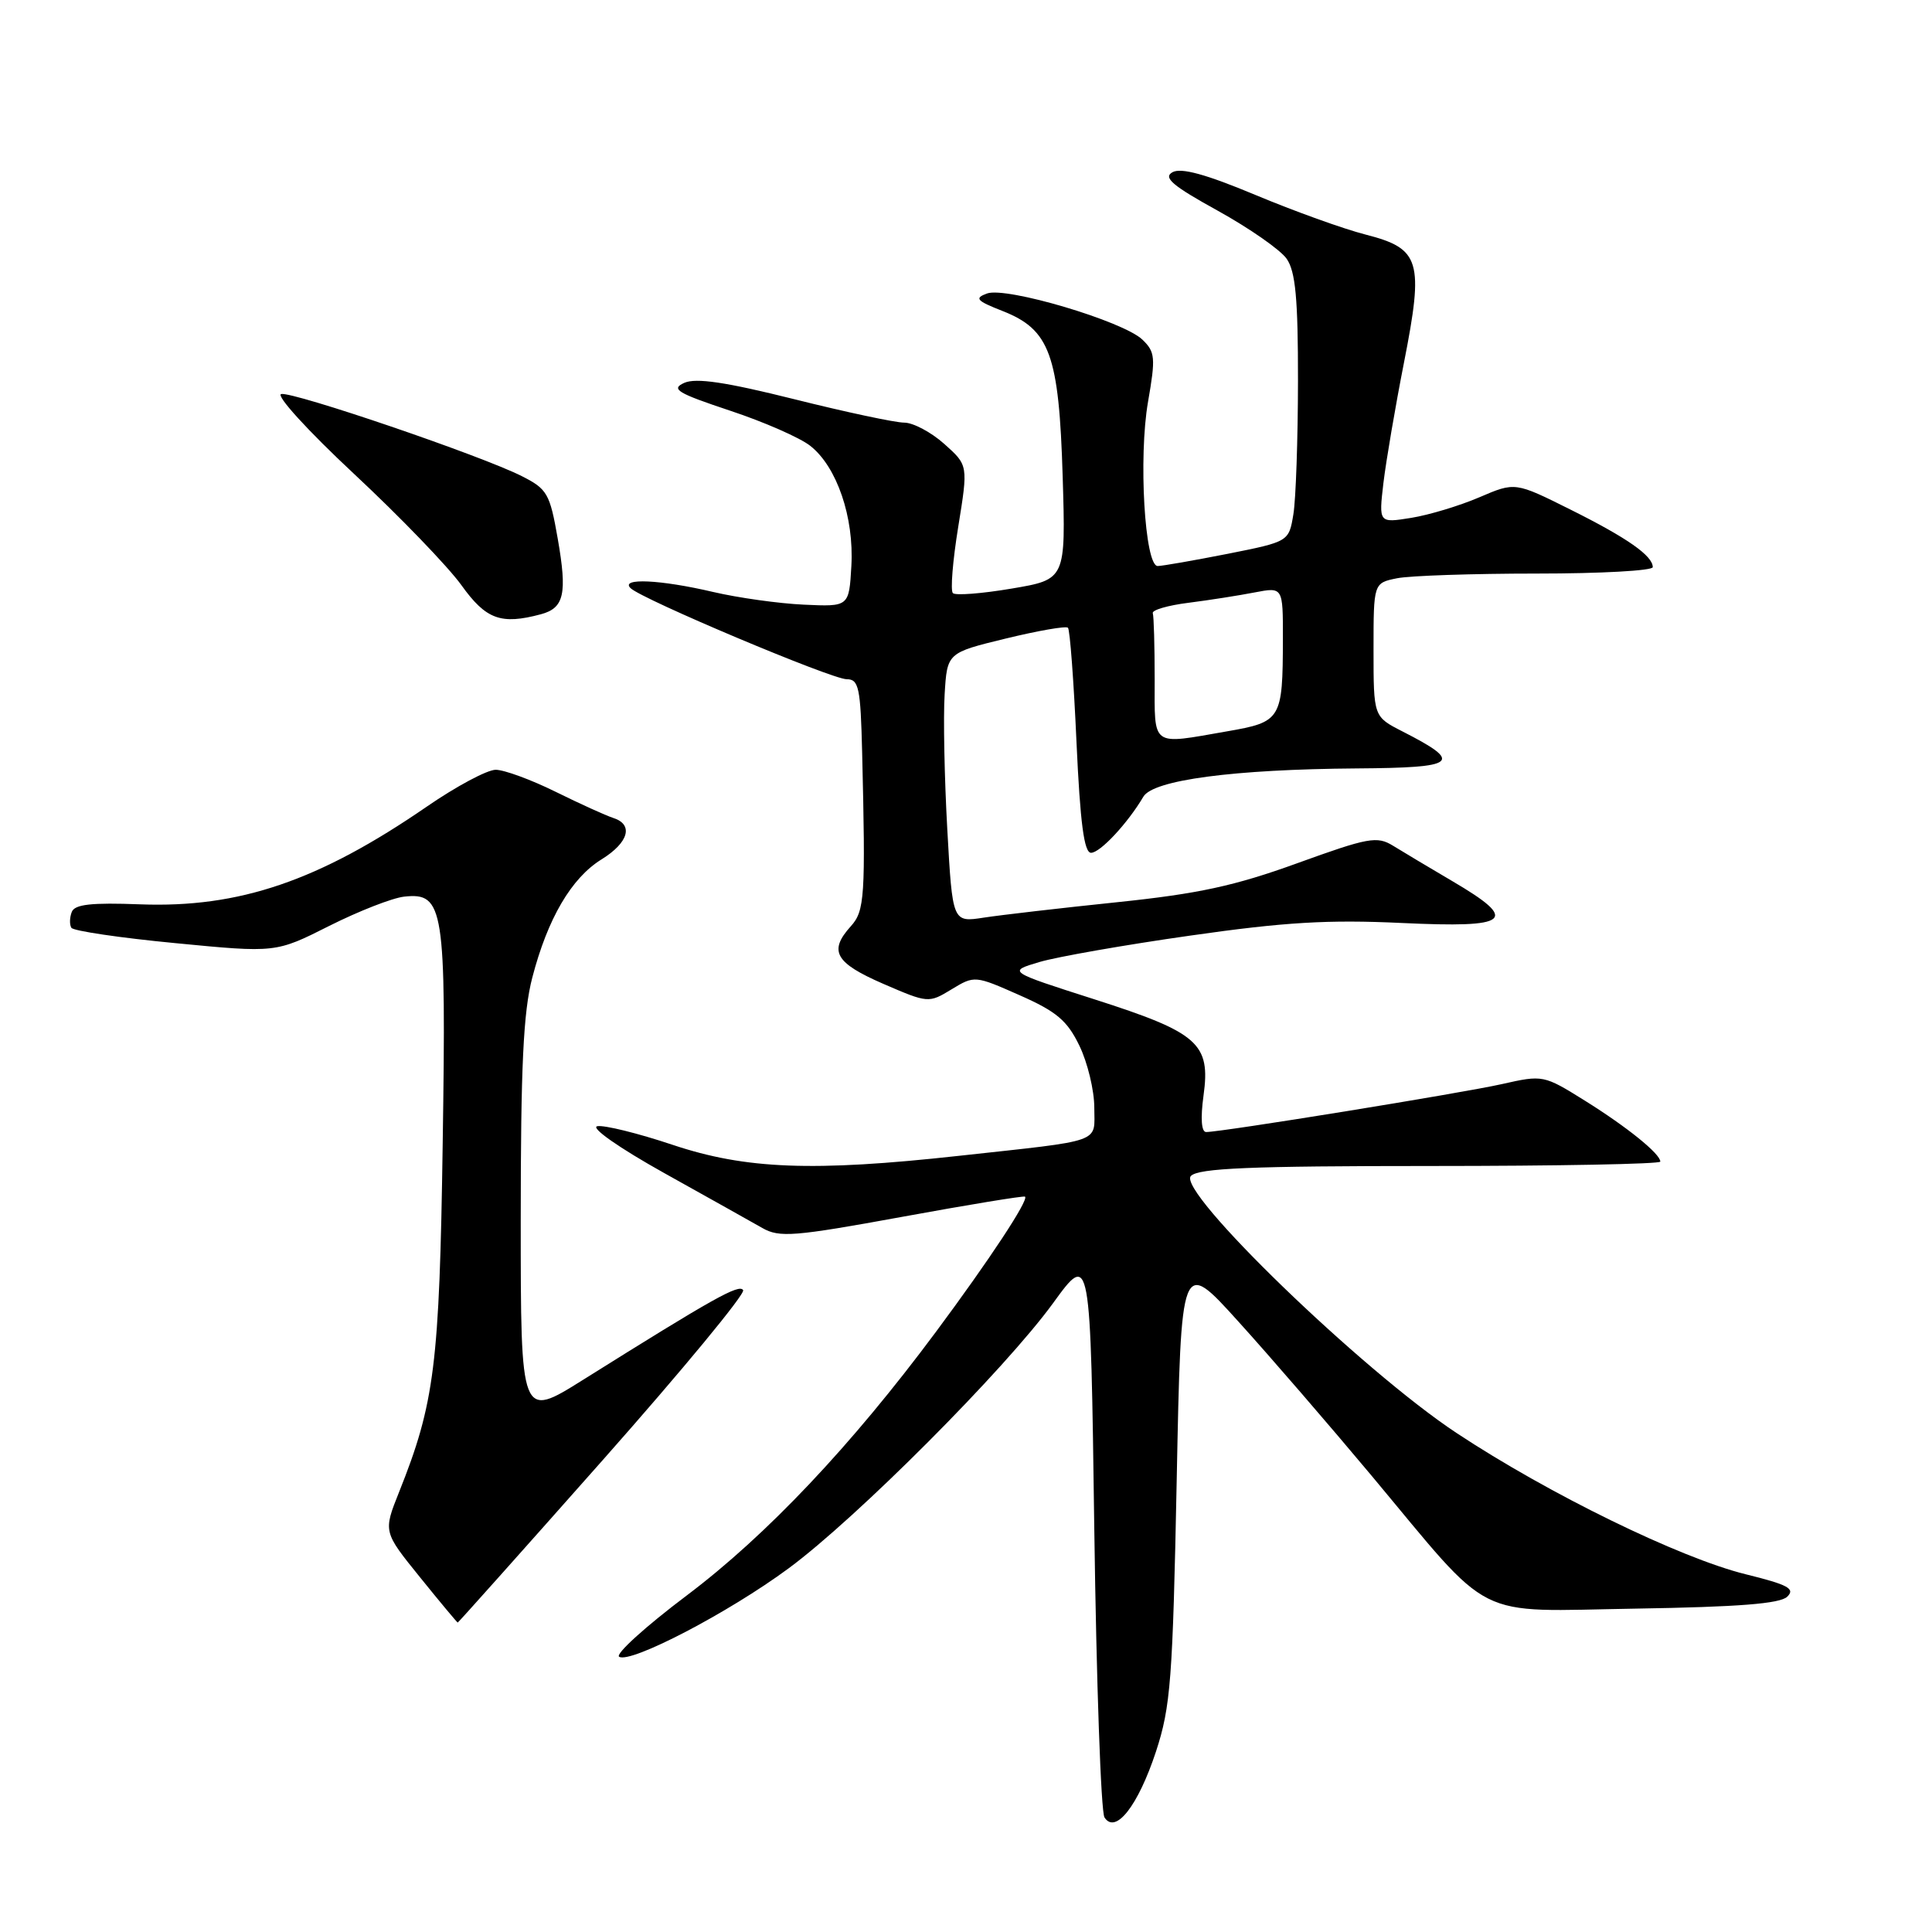 <?xml version="1.0" encoding="UTF-8" standalone="no"?>
<!DOCTYPE svg PUBLIC "-//W3C//DTD SVG 1.1//EN" "http://www.w3.org/Graphics/SVG/1.1/DTD/svg11.dtd" >
<svg xmlns="http://www.w3.org/2000/svg" xmlns:xlink="http://www.w3.org/1999/xlink" version="1.1" viewBox="0 0 256 256">
 <g >
 <path fill="currentColor"
d=" M 153.17 232.10 C 155.12 226.14 155.39 222.63 155.92 196.11 C 156.50 166.71 156.50 166.71 164.09 175.11 C 168.27 179.72 176.19 188.90 181.71 195.50 C 198.09 215.11 194.89 213.50 216.79 213.15 C 230.34 212.93 235.87 212.50 236.82 211.57 C 237.91 210.51 236.92 209.98 231.32 208.60 C 222.61 206.45 205.20 197.95 193.00 189.88 C 180.43 181.56 155.86 157.78 157.80 155.82 C 158.82 154.79 165.69 154.50 189.55 154.50 C 206.30 154.50 220.00 154.24 220.00 153.92 C 220.00 152.89 215.61 149.34 210.00 145.84 C 204.55 142.44 204.45 142.42 199.00 143.65 C 193.72 144.84 161.89 150.00 159.82 150.00 C 159.19 150.00 159.06 148.19 159.47 145.19 C 160.43 138.26 158.81 136.83 145.00 132.41 C 133.50 128.73 133.50 128.73 137.74 127.47 C 140.08 126.78 149.07 125.20 157.73 123.97 C 170.24 122.18 176.00 121.84 185.74 122.30 C 200.18 122.98 201.37 122.00 192.45 116.76 C 189.40 114.97 185.86 112.85 184.58 112.06 C 182.46 110.76 181.31 110.97 171.87 114.39 C 163.59 117.39 158.78 118.43 148.00 119.55 C 140.57 120.32 132.64 121.24 130.36 121.59 C 126.21 122.23 126.21 122.23 125.52 109.87 C 125.14 103.07 124.98 95.03 125.17 92.00 C 125.50 86.50 125.50 86.50 133.27 84.61 C 137.55 83.57 141.26 82.92 141.51 83.18 C 141.77 83.43 142.28 90.25 142.64 98.32 C 143.13 109.08 143.65 113.00 144.57 113.00 C 145.78 113.00 149.43 109.08 151.50 105.57 C 152.80 103.35 163.48 101.94 179.76 101.82 C 193.16 101.73 193.97 101.07 185.82 96.91 C 182.00 94.96 182.00 94.96 182.00 86.10 C 182.00 77.25 182.00 77.25 185.13 76.62 C 186.84 76.28 195.17 76.00 203.63 76.00 C 212.08 76.00 219.00 75.62 219.00 75.15 C 219.00 73.65 215.65 71.29 208.13 67.54 C 200.76 63.86 200.76 63.86 196.03 65.89 C 193.42 67.01 189.36 68.24 186.99 68.62 C 182.69 69.31 182.69 69.31 183.31 64.00 C 183.66 61.09 184.88 53.92 186.03 48.07 C 188.69 34.54 188.21 32.94 180.94 31.08 C 178.04 30.34 171.46 27.97 166.32 25.82 C 159.77 23.08 156.49 22.19 155.36 22.82 C 154.09 23.53 155.34 24.60 161.36 27.92 C 165.55 30.24 169.66 33.10 170.49 34.29 C 171.66 35.97 172.00 39.56 171.99 50.47 C 171.98 58.19 171.71 66.14 171.38 68.14 C 170.78 71.77 170.78 71.77 162.64 73.39 C 158.16 74.27 154.00 75.00 153.40 75.00 C 151.68 75.00 150.84 60.59 152.12 53.24 C 153.14 47.39 153.07 46.63 151.37 45.00 C 148.83 42.56 133.31 37.95 130.78 38.89 C 129.09 39.51 129.38 39.85 132.82 41.20 C 139.12 43.67 140.32 46.97 140.81 63.14 C 141.22 76.78 141.22 76.78 134.05 77.99 C 130.10 78.66 126.59 78.93 126.26 78.59 C 125.92 78.25 126.24 74.30 126.97 69.81 C 128.29 61.65 128.29 61.65 125.13 58.83 C 123.39 57.27 120.99 56.00 119.81 56.00 C 118.62 56.00 112.05 54.60 105.22 52.89 C 96.17 50.63 92.22 50.04 90.67 50.73 C 88.85 51.55 89.72 52.08 96.72 54.41 C 101.22 55.90 106.01 58.00 107.37 59.08 C 110.89 61.85 113.18 68.54 112.81 75.00 C 112.50 80.40 112.50 80.40 106.50 80.12 C 103.20 79.97 97.80 79.21 94.50 78.44 C 87.52 76.80 82.14 76.55 83.55 77.93 C 85.06 79.41 110.20 90.00 112.19 90.00 C 113.80 90.00 114.03 91.10 114.24 99.75 C 114.70 118.80 114.58 120.70 112.74 122.73 C 109.77 126.02 110.65 127.58 117.01 130.35 C 122.98 132.93 123.05 132.94 126.09 131.09 C 129.12 129.25 129.19 129.25 135.10 131.87 C 140.00 134.03 141.42 135.23 143.03 138.57 C 144.11 140.80 145.00 144.49 145.00 146.77 C 145.00 151.54 146.43 151.03 127.00 153.16 C 107.72 155.28 98.80 154.93 89.14 151.70 C 84.54 150.16 80.04 149.05 79.14 149.23 C 78.21 149.42 82.05 152.11 88.00 155.43 C 93.78 158.65 99.63 161.93 101.02 162.72 C 103.27 164.01 105.24 163.85 119.52 161.24 C 128.31 159.63 135.64 158.43 135.82 158.56 C 136.36 158.97 131.09 166.96 124.00 176.50 C 112.79 191.58 101.59 203.42 91.02 211.39 C 85.53 215.52 81.49 219.19 82.04 219.53 C 83.55 220.46 96.56 213.68 104.50 207.81 C 113.50 201.17 133.14 181.47 139.54 172.67 C 144.50 165.84 144.50 165.84 145.00 202.67 C 145.28 222.93 145.88 240.09 146.35 240.82 C 147.82 243.10 150.80 239.28 153.17 232.10 Z  M 79.91 193.42 C 90.42 181.55 98.77 171.44 98.47 170.95 C 97.94 170.10 94.63 171.95 77.25 182.84 C 69.00 188.01 69.00 188.01 69.00 161.72 C 69.00 141.33 69.34 134.10 70.53 129.54 C 72.57 121.70 75.71 116.34 79.71 113.87 C 83.31 111.64 83.98 109.25 81.25 108.38 C 80.29 108.07 76.85 106.51 73.61 104.91 C 70.37 103.31 66.80 102.00 65.68 102.00 C 64.56 102.00 60.46 104.19 56.57 106.87 C 42.24 116.73 31.71 120.32 18.58 119.83 C 12.11 119.58 9.89 119.83 9.51 120.84 C 9.22 121.58 9.20 122.52 9.46 122.94 C 9.72 123.35 15.91 124.27 23.23 124.97 C 36.54 126.26 36.54 126.26 43.62 122.69 C 47.52 120.73 51.99 118.98 53.55 118.81 C 58.81 118.23 59.13 120.26 58.66 151.50 C 58.23 180.86 57.59 185.93 52.87 197.73 C 50.78 202.97 50.78 202.97 55.64 208.98 C 58.31 212.29 60.57 214.99 60.65 215.00 C 60.73 215.00 69.40 205.29 79.91 193.42 Z  M 71.68 81.39 C 74.76 80.56 75.18 78.68 73.90 71.36 C 72.86 65.40 72.51 64.79 69.14 63.09 C 63.80 60.38 38.86 51.88 37.26 52.21 C 36.50 52.37 40.81 57.10 46.91 62.79 C 52.98 68.45 59.38 75.09 61.14 77.54 C 64.40 82.09 66.38 82.81 71.68 81.39 Z  M 153.00 90.00 C 153.00 85.60 152.89 81.66 152.75 81.25 C 152.61 80.84 154.75 80.21 157.50 79.87 C 160.25 79.52 164.19 78.90 166.25 78.50 C 170.00 77.78 170.00 77.78 169.99 84.64 C 169.97 95.36 169.78 95.66 162.57 96.91 C 152.42 98.68 153.00 99.10 153.00 90.00 Z "/>
</g>
</svg>